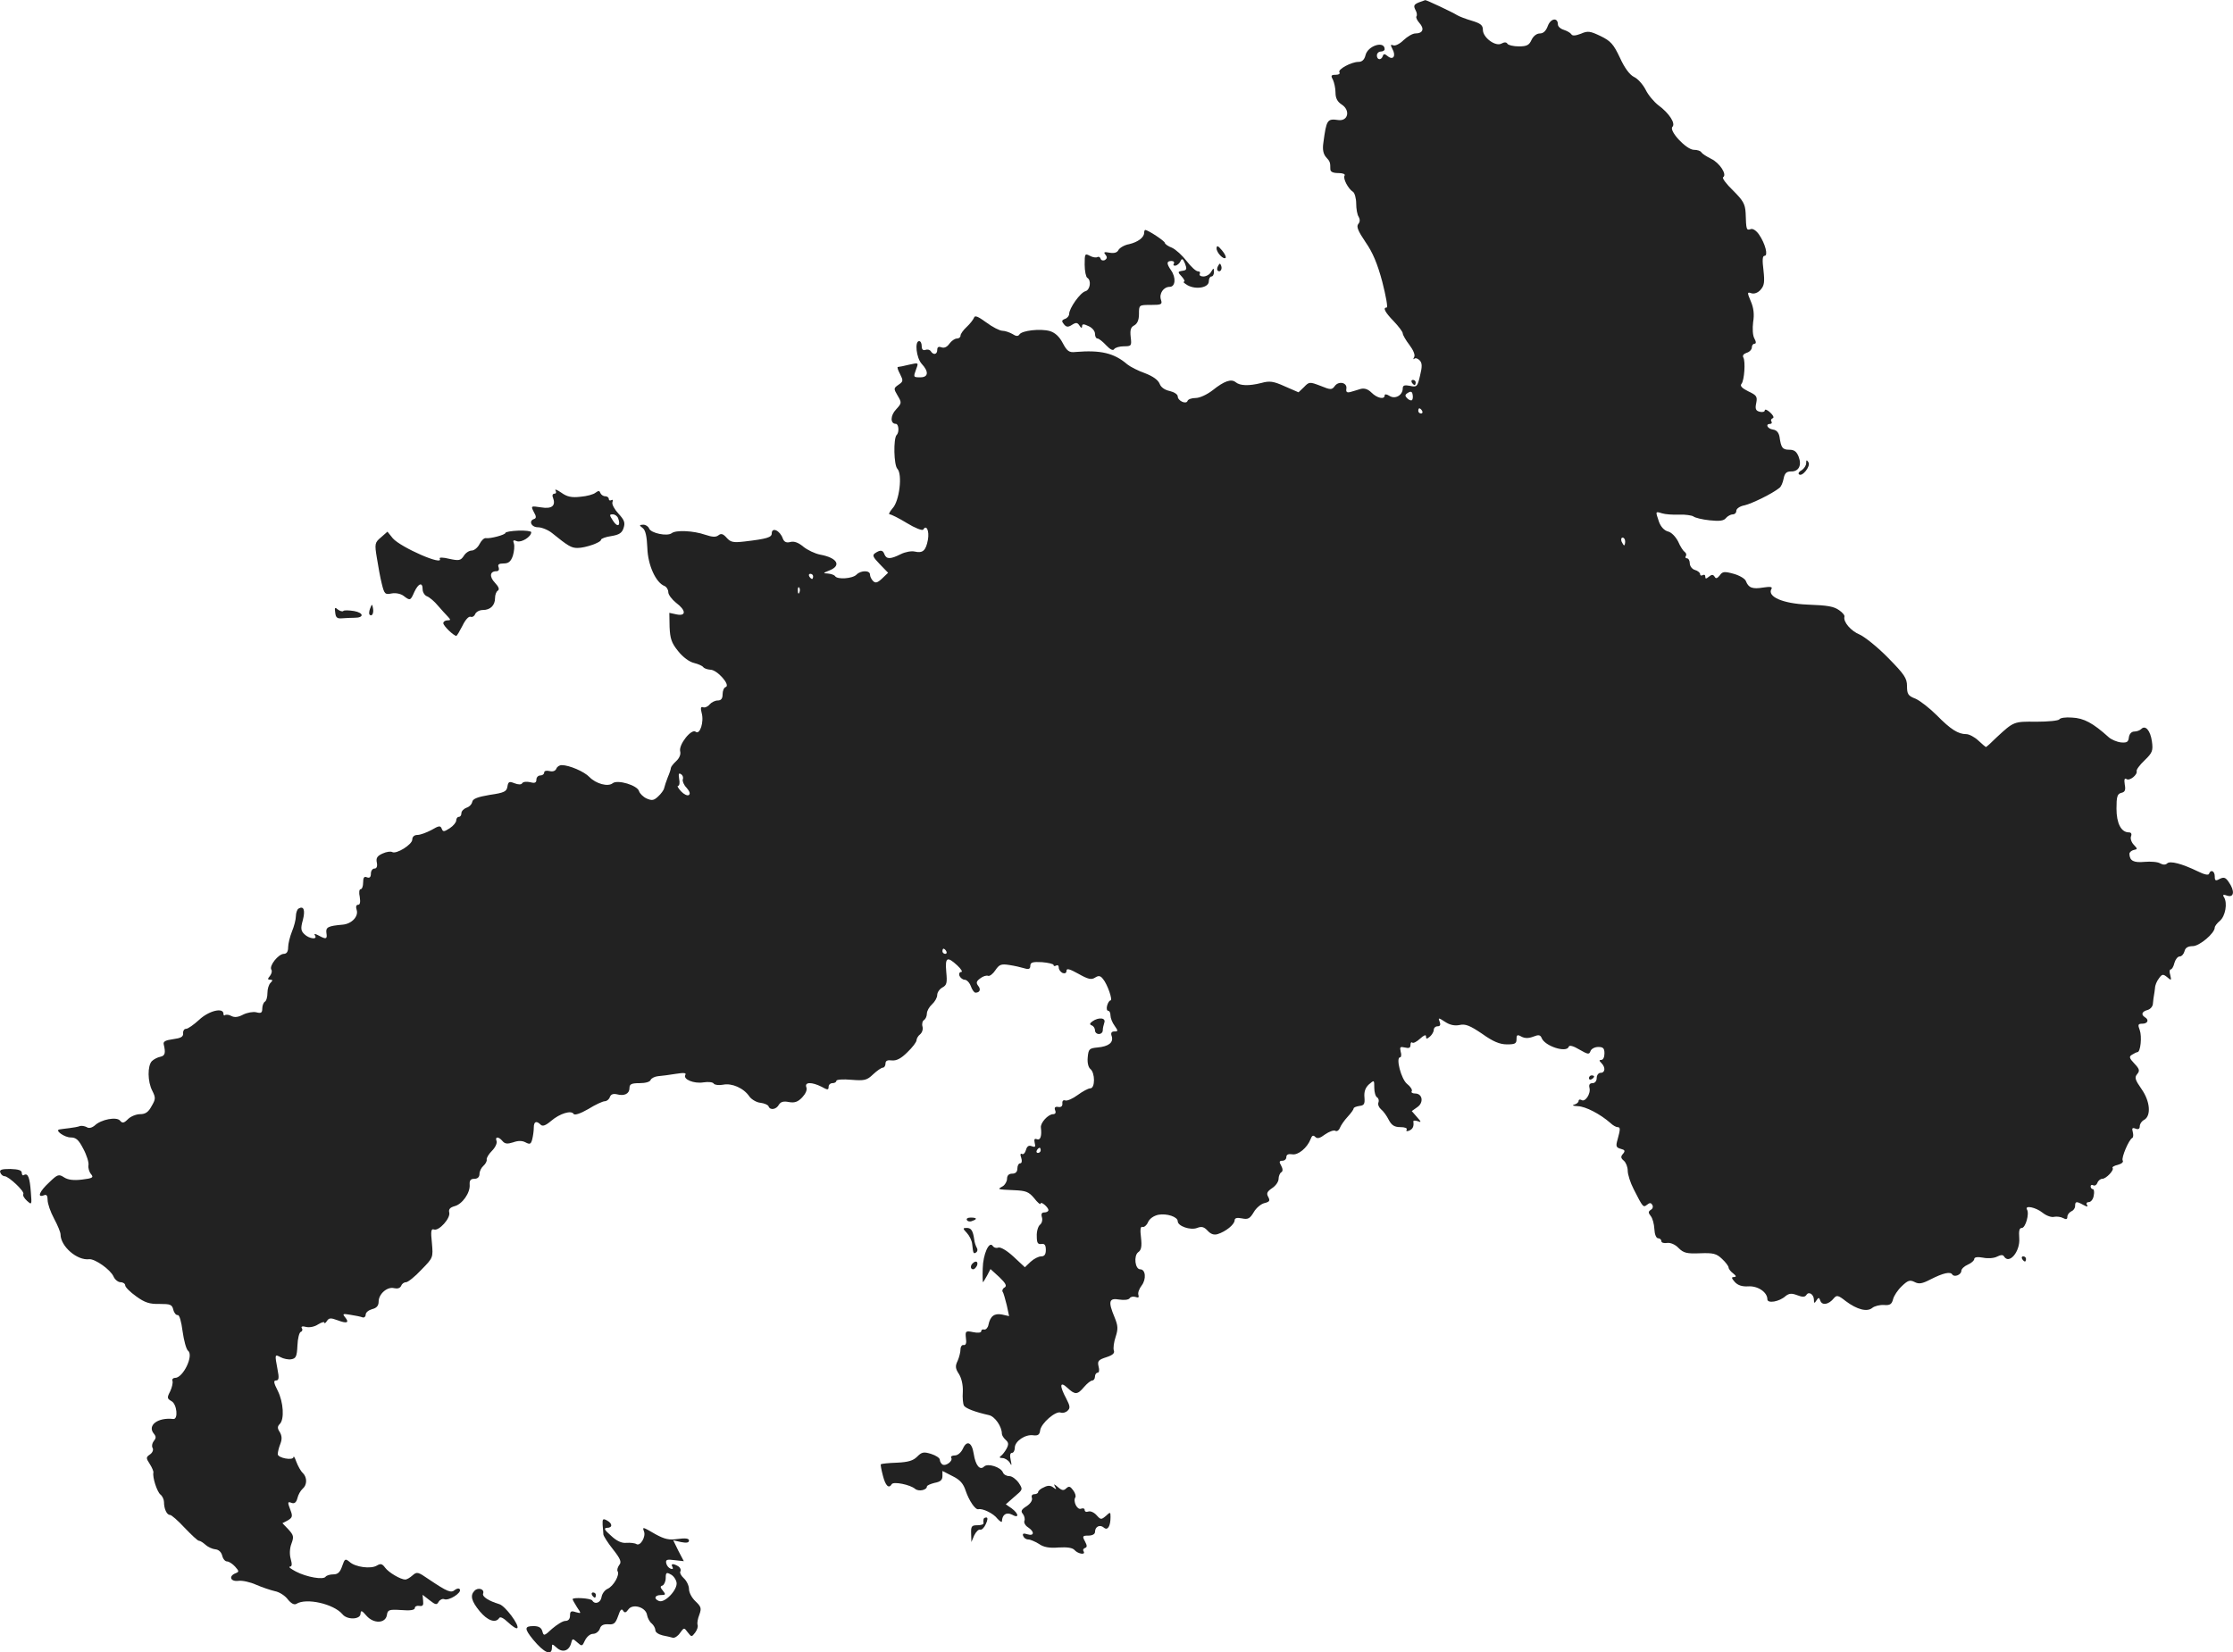<?xml version="1.0" standalone="no"?>
<!DOCTYPE svg PUBLIC "-//W3C//DTD SVG 20010904//EN"
 "http://www.w3.org/TR/2001/REC-SVG-20010904/DTD/svg10.dtd">
<svg version="1.0" xmlns="http://www.w3.org/2000/svg"
 width="863.464pt" height="639.108pt" viewBox="0 0 863.464 639.108"
 preserveAspectRatio="xMidYMid meet">
<g transform="translate(-674.578,1372.938) scale(0.1,-0.1)"
fill="#222222" stroke="none">
<path d="M12232 13720 c-19 -8 -21 -13 -13 -29 6 -10 7 -21 4 -25 -3 -3 2 -15
11 -25 21 -23 14 -41 -15 -41 -11 0 -31 -12 -46 -26 -14 -14 -32 -23 -39 -20
-12 4 -12 2 -4 -14 15 -27 3 -45 -18 -28 -12 10 -16 10 -19 1 -6 -18 -23 -16
-23 2 0 8 7 15 15 15 8 0 15 4 15 9 0 34 -65 14 -74 -23 -4 -17 -13 -26 -27
-26 -28 0 -81 -29 -74 -40 4 -6 -3 -10 -15 -10 -17 0 -19 -3 -10 -19 5 -11 10
-33 10 -50 0 -21 7 -35 24 -46 34 -22 25 -65 -13 -60 -43 6 -46 2 -58 -88 -4
-26 0 -43 10 -55 16 -17 17 -21 17 -47 0 -10 10 -15 31 -15 17 0 28 -4 24 -10
-7 -11 14 -51 33 -63 6 -4 12 -25 12 -45 0 -20 4 -44 10 -52 5 -9 5 -19 -2
-27 -8 -10 -1 -27 28 -70 28 -40 46 -83 65 -154 14 -55 22 -99 17 -99 -16 0
-7 -18 27 -53 19 -20 35 -41 35 -47 0 -6 12 -27 26 -45 15 -20 23 -39 18 -47
-4 -7 -4 -10 1 -6 4 4 13 1 20 -6 10 -10 11 -23 2 -59 -10 -43 -12 -46 -39
-40 -21 4 -28 2 -28 -10 0 -26 -29 -43 -51 -29 -11 7 -19 8 -19 2 0 -17 -29
-11 -51 11 -13 13 -27 18 -42 14 -12 -4 -30 -9 -40 -12 -13 -3 -17 0 -15 13 4
24 -30 31 -45 10 -11 -15 -16 -15 -55 1 -42 16 -44 16 -64 -5 l-21 -20 -53 23
c-44 20 -59 22 -91 13 -48 -12 -82 -11 -99 3 -17 14 -44 5 -89 -31 -22 -17
-50 -30 -66 -30 -15 0 -29 -5 -31 -11 -5 -15 -38 0 -38 17 0 8 -14 17 -31 21
-19 4 -34 14 -39 28 -6 15 -26 29 -57 41 -26 9 -57 25 -68 34 -51 44 -103 56
-200 48 -25 -3 -33 3 -50 35 -13 25 -30 40 -50 46 -37 10 -107 2 -117 -13 -5
-8 -13 -8 -28 2 -11 6 -28 12 -38 12 -10 0 -38 14 -62 32 -33 24 -45 29 -48
18 -3 -7 -15 -23 -28 -35 -13 -12 -24 -27 -24 -34 0 -6 -6 -11 -14 -11 -8 0
-21 -9 -29 -20 -9 -13 -20 -18 -31 -14 -11 4 -16 1 -16 -10 0 -18 -15 -21 -25
-5 -4 6 -13 8 -21 5 -9 -3 -14 2 -14 14 0 11 -4 20 -10 20 -18 0 -11 -65 10
-88 28 -30 26 -52 -5 -52 -28 0 -28 0 -16 33 9 24 9 24 -27 16 -20 -5 -40 -9
-44 -9 -4 0 0 -12 8 -27 13 -26 13 -29 -6 -42 -19 -13 -19 -15 -3 -42 16 -27
16 -29 -6 -53 -23 -24 -23 -56 -1 -56 11 0 14 -33 3 -43 -13 -14 -11 -117 3
-131 20 -21 8 -125 -19 -153 -11 -13 -16 -23 -11 -23 6 0 36 -15 67 -34 31
-19 59 -30 63 -25 12 21 24 -5 18 -39 -8 -43 -20 -53 -51 -46 -12 3 -36 -1
-54 -10 -40 -20 -55 -20 -63 -1 -6 17 -15 19 -36 5 -12 -8 -9 -15 18 -43 l32
-33 -23 -22 c-18 -17 -26 -19 -35 -10 -7 7 -12 18 -12 25 0 17 -35 17 -52 0
-15 -16 -75 -20 -83 -6 -4 5 -16 9 -28 10 -20 1 -19 2 6 12 48 19 30 49 -35
61 -21 4 -50 18 -66 31 -19 16 -36 22 -50 18 -15 -4 -24 0 -29 13 -11 32 -43
46 -43 20 0 -15 -19 -21 -105 -31 -43 -5 -54 -3 -69 14 -14 16 -22 18 -32 10
-10 -8 -24 -7 -51 2 -46 16 -114 19 -130 6 -17 -13 -80 0 -87 18 -3 8 -13 15
-23 15 -16 -1 -16 -2 -2 -13 11 -8 16 -32 18 -77 2 -67 33 -134 66 -147 8 -3
15 -14 15 -24 0 -10 14 -28 30 -41 39 -29 40 -53 2 -45 l-28 6 1 -55 c2 -44 7
-61 33 -93 19 -24 44 -42 62 -46 16 -4 32 -11 35 -16 4 -5 16 -9 28 -10 26 0
79 -60 59 -67 -7 -2 -12 -15 -12 -28 0 -17 -6 -24 -19 -24 -10 0 -24 -7 -31
-15 -7 -9 -19 -14 -26 -11 -8 3 -10 -3 -5 -22 10 -35 -7 -86 -23 -73 -16 14
-67 -50 -60 -76 3 -11 -3 -26 -15 -37 -12 -11 -21 -23 -21 -27 0 -4 -5 -20
-12 -36 -6 -15 -12 -34 -14 -42 -1 -7 -12 -22 -23 -32 -17 -16 -24 -17 -45 -8
-13 6 -26 19 -29 28 -6 23 -83 46 -102 31 -18 -15 -65 -2 -90 24 -20 21 -78
46 -107 46 -9 0 -18 -6 -21 -14 -4 -9 -14 -12 -26 -9 -12 3 -21 1 -21 -6 0 -6
-7 -11 -15 -11 -8 0 -15 -7 -15 -16 0 -12 -6 -15 -24 -10 -14 3 -27 2 -31 -4
-3 -6 -15 -6 -30 0 -20 8 -24 6 -27 -13 -3 -19 -12 -24 -68 -32 -47 -8 -66
-15 -68 -27 -2 -10 -12 -20 -23 -23 -10 -4 -19 -13 -19 -21 0 -8 -4 -14 -10
-14 -5 0 -10 -6 -10 -14 0 -7 -11 -21 -25 -30 -22 -14 -26 -15 -31 -2 -5 13
-11 12 -40 -5 -19 -10 -43 -19 -54 -19 -12 0 -20 -7 -20 -18 0 -19 -62 -58
-78 -48 -6 3 -22 1 -37 -6 -20 -9 -26 -17 -22 -35 3 -15 -1 -23 -9 -23 -8 0
-14 -9 -14 -20 0 -13 -5 -18 -15 -14 -11 5 -15 -1 -15 -20 0 -14 -4 -26 -10
-26 -5 0 -7 -13 -3 -30 3 -20 1 -30 -6 -30 -8 0 -10 -8 -6 -20 8 -25 -19 -54
-54 -57 -57 -5 -66 -10 -63 -32 4 -24 -1 -26 -30 -10 -15 8 -19 8 -14 0 11
-17 -23 -13 -41 5 -14 13 -15 23 -6 55 10 39 3 56 -17 44 -5 -3 -10 -17 -10
-29 0 -13 -7 -40 -15 -59 -8 -20 -15 -48 -15 -62 0 -17 -6 -25 -17 -25 -21 -1
-57 -46 -48 -61 4 -5 1 -16 -5 -24 -10 -12 -10 -15 1 -15 10 0 10 -3 1 -12 -7
-7 -12 -24 -12 -39 0 -15 -4 -31 -10 -34 -5 -3 -10 -15 -10 -27 0 -16 -5 -19
-23 -14 -12 3 -35 -1 -51 -9 -19 -10 -33 -12 -46 -5 -9 5 -20 6 -24 3 -3 -3
-6 -1 -6 5 0 26 -57 12 -94 -23 -21 -19 -43 -35 -51 -35 -7 0 -12 -8 -11 -17
1 -14 -9 -19 -39 -23 -29 -4 -39 -9 -36 -20 8 -34 5 -44 -13 -48 -11 -2 -26
-10 -33 -17 -17 -18 -17 -79 2 -115 13 -26 13 -32 -3 -59 -12 -23 -24 -31 -44
-31 -16 0 -37 -9 -47 -19 -16 -16 -22 -17 -31 -6 -13 16 -73 5 -98 -19 -11 -9
-23 -12 -31 -6 -8 4 -20 6 -26 4 -7 -3 -25 -6 -41 -8 -16 -2 -33 -4 -38 -5
-20 -3 19 -31 43 -31 21 0 31 -9 49 -44 13 -24 22 -53 20 -63 -2 -11 3 -27 10
-35 11 -13 6 -16 -35 -21 -33 -4 -55 -1 -70 9 -20 13 -25 11 -57 -20 -37 -34
-48 -60 -21 -50 11 5 15 -1 15 -18 0 -14 11 -46 25 -72 14 -26 25 -53 25 -61
0 -46 64 -102 111 -96 22 2 82 -40 94 -67 5 -12 18 -22 27 -22 10 0 18 -6 18
-12 0 -7 19 -26 43 -43 33 -24 52 -30 90 -29 41 0 48 -2 53 -22 3 -13 11 -22
17 -21 7 1 14 -25 19 -63 5 -36 14 -69 21 -75 23 -18 -19 -105 -50 -105 -8 0
-13 -6 -10 -12 2 -7 -2 -25 -9 -40 -13 -25 -12 -28 5 -38 21 -11 27 -71 7 -69
-60 7 -102 -25 -75 -57 9 -11 9 -17 -1 -29 -6 -8 -8 -20 -4 -26 4 -7 0 -18
-10 -25 -16 -11 -16 -14 -1 -37 9 -14 15 -29 14 -33 -4 -19 14 -74 27 -85 8
-6 14 -20 14 -29 0 -27 11 -50 23 -50 6 0 31 -22 57 -50 26 -27 50 -50 55 -50
5 0 16 -7 26 -16 9 -8 26 -16 37 -17 13 -1 23 -10 27 -24 3 -13 11 -23 19 -23
7 0 21 -9 31 -20 16 -18 16 -20 1 -26 -27 -11 -19 -33 12 -29 15 2 46 -5 68
-15 23 -10 56 -21 73 -25 17 -3 40 -18 50 -32 13 -16 25 -22 33 -17 38 24 144
0 178 -40 18 -23 70 -21 70 2 1 14 5 13 23 -8 28 -32 74 -30 79 3 3 20 8 22
56 19 34 -3 52 0 52 8 0 6 8 10 18 8 13 -2 16 3 14 20 l-2 23 27 -21 c23 -18
28 -19 35 -6 5 8 15 13 22 10 18 -7 68 25 60 38 -3 5 -11 4 -19 -2 -15 -13
-28 -8 -101 41 -42 29 -46 30 -63 15 -10 -9 -22 -16 -28 -16 -18 0 -64 27 -78
46 -11 15 -17 17 -32 8 -23 -14 -83 -6 -105 14 -17 14 -19 13 -29 -16 -8 -24
-17 -32 -34 -32 -13 0 -26 -4 -30 -9 -8 -13 -73 -2 -115 20 -19 10 -30 18 -23
19 8 0 9 9 3 30 -5 18 -4 41 3 59 10 27 8 33 -12 55 l-23 24 21 11 c17 10 19
16 11 37 -13 34 -13 37 5 30 10 -3 17 3 21 19 3 13 12 29 20 36 18 15 18 44 1
61 -8 7 -19 27 -25 43 -6 17 -11 25 -11 19 -1 -15 -61 -4 -61 11 0 8 4 25 10
40 7 18 6 31 -2 45 -10 15 -10 22 0 32 18 18 14 84 -8 128 -16 31 -17 40 -7
40 11 0 13 9 6 43 -11 59 -11 59 12 47 11 -6 30 -10 41 -8 18 3 22 10 24 53 1
27 7 51 13 53 6 2 8 9 4 14 -4 7 2 9 17 5 13 -3 33 1 46 10 13 8 24 11 24 7 0
-5 5 -2 10 6 8 12 14 13 41 3 37 -14 47 -10 29 12 -11 13 -8 14 21 9 19 -3 40
-7 47 -10 6 -2 12 3 12 11 0 8 11 17 25 21 17 4 25 13 25 29 0 30 34 59 60 52
13 -3 23 0 27 9 3 8 11 14 19 14 7 0 34 21 59 48 46 47 46 47 41 104 -5 46 -3
56 8 52 19 -7 65 44 59 66 -3 12 3 19 20 24 30 7 62 52 59 84 -1 16 4 22 18
22 13 0 20 7 20 19 0 10 7 24 15 31 8 7 14 18 13 24 -2 6 8 22 20 34 13 13 21
30 18 38 -7 18 8 18 23 0 9 -11 19 -12 41 -5 19 7 35 7 48 0 17 -9 21 -7 26
12 3 12 6 32 6 45 0 24 10 28 27 11 7 -7 19 -3 40 15 34 29 78 42 87 27 4 -6
26 1 57 19 27 17 56 30 63 30 8 0 17 7 20 16 4 11 13 14 27 11 29 -8 49 2 49
24 0 15 7 19 39 19 23 0 41 5 43 13 3 6 16 13 29 14 13 1 44 5 68 9 31 5 42 4
37 -4 -10 -17 33 -35 70 -29 19 3 37 1 40 -5 4 -5 20 -7 36 -4 34 7 80 -13
102 -46 8 -11 28 -23 43 -24 15 -2 29 -8 31 -14 6 -16 30 -12 40 7 7 11 18 14
38 10 22 -4 35 0 52 18 13 14 20 29 16 39 -8 21 21 21 59 2 23 -13 27 -13 27
0 0 8 7 14 15 14 8 0 15 4 15 9 0 5 26 7 58 4 51 -4 60 -2 84 21 15 14 32 26
38 26 5 0 10 7 10 16 0 11 8 14 24 12 18 -2 36 7 60 31 20 19 36 40 36 47 0 6
6 17 14 23 8 7 12 20 9 30 -3 10 0 22 6 25 6 4 11 15 11 25 0 10 9 26 20 36
11 10 20 26 20 36 0 10 9 23 20 29 17 9 19 18 15 60 -5 57 3 62 43 25 15 -14
21 -25 15 -25 -7 0 -10 -7 -7 -15 4 -8 13 -15 20 -15 8 0 19 -11 24 -25 5 -14
13 -25 18 -25 17 0 22 13 10 27 -8 11 -7 17 8 28 10 8 24 13 31 10 6 -2 19 8
28 22 15 22 22 25 54 20 20 -3 46 -9 59 -13 16 -5 22 -2 22 10 0 13 9 16 45
14 25 -2 45 -7 45 -11 0 -5 5 -5 10 -2 6 3 10 0 10 -8 0 -8 7 -17 15 -21 9 -3
15 0 15 9 0 10 12 7 46 -12 37 -21 50 -24 64 -15 14 9 21 8 31 -5 17 -20 39
-83 29 -83 -4 0 -10 -9 -13 -20 -3 -11 -1 -20 4 -20 5 0 9 -8 9 -18 0 -10 7
-28 16 -40 14 -20 14 -22 -1 -22 -11 0 -15 -6 -10 -19 7 -24 -12 -39 -55 -43
-32 -3 -35 -6 -38 -38 -2 -20 2 -38 10 -45 19 -15 19 -75 0 -75 -8 0 -30 -12
-49 -26 -19 -14 -40 -23 -47 -21 -8 3 -13 -1 -12 -11 1 -11 -5 -16 -16 -14
-12 2 -16 -2 -12 -13 4 -9 1 -15 -8 -15 -19 0 -50 -34 -47 -52 4 -32 -2 -50
-15 -45 -10 4 -12 0 -9 -14 4 -15 2 -18 -11 -13 -12 5 -19 0 -23 -15 -3 -11
-10 -18 -15 -15 -6 4 -8 -2 -3 -15 4 -12 2 -21 -4 -21 -6 0 -11 -9 -11 -20 0
-13 -7 -20 -20 -20 -13 0 -20 -7 -20 -20 0 -10 -8 -24 -17 -29 -21 -12 -23
-12 45 -15 45 -2 56 -6 77 -31 13 -17 24 -26 25 -21 0 11 30 -14 30 -25 0 -5
-7 -9 -16 -9 -10 0 -13 -6 -9 -19 3 -10 0 -23 -8 -29 -7 -6 -13 -26 -12 -44 0
-26 4 -32 18 -30 12 2 17 -4 17 -23 0 -17 -5 -25 -18 -25 -10 0 -28 -9 -41
-21 l-22 -21 -44 41 c-26 24 -50 38 -59 35 -8 -3 -17 0 -21 6 -14 22 -38 -32
-39 -87 -1 -29 0 -53 1 -53 1 0 8 12 16 26 l13 25 34 -31 c25 -24 30 -34 21
-40 -8 -4 -11 -12 -8 -17 4 -5 10 -29 16 -52 l9 -42 -27 6 c-30 6 -46 -6 -53
-40 -2 -11 -10 -19 -16 -18 -7 2 -12 -1 -12 -7 0 -5 -13 -7 -31 -3 -29 6 -31
4 -28 -23 3 -19 0 -28 -9 -27 -6 2 -12 -6 -12 -17 0 -10 -5 -30 -11 -44 -10
-20 -9 -30 5 -51 10 -16 16 -42 15 -68 -2 -24 1 -48 4 -54 7 -11 43 -25 97
-37 23 -5 50 -44 50 -72 0 -6 7 -17 15 -24 11 -10 12 -17 3 -34 -6 -11 -16
-24 -22 -28 -7 -5 -5 -8 6 -8 9 0 22 -8 28 -17 8 -15 9 -13 4 10 -4 17 -2 27
5 27 6 0 11 9 11 20 0 25 41 53 72 48 17 -2 24 2 26 19 4 28 60 76 79 69 8 -3
20 0 27 7 11 10 10 18 -5 47 -27 50 -25 69 4 42 30 -28 39 -28 65 3 12 14 26
25 32 25 5 0 10 7 10 15 0 8 5 15 10 15 6 0 8 10 4 24 -5 21 -1 26 30 36 25 8
33 16 29 26 -3 9 0 32 7 53 10 31 9 43 -4 75 -26 62 -22 76 18 69 19 -3 36 -1
40 5 4 6 14 8 23 5 11 -4 14 -2 11 8 -3 8 3 24 13 37 18 24 15 62 -6 62 -20 0
-26 52 -8 66 12 8 15 22 11 57 -4 31 -2 44 6 41 6 -2 16 6 21 18 6 14 22 25
40 29 33 6 75 -8 75 -25 0 -19 49 -36 75 -26 18 7 27 4 41 -11 12 -13 24 -17
38 -13 32 10 65 37 66 53 0 9 8 12 28 8 24 -5 31 -1 46 24 9 16 28 32 41 35
20 5 23 9 15 24 -8 14 -4 21 15 34 14 9 25 25 25 36 0 10 5 22 10 25 7 4 7 13
0 26 -9 15 -7 19 5 19 8 0 15 6 15 14 0 10 8 13 22 11 23 -5 59 25 72 59 5 14
10 16 18 8 8 -8 18 -5 38 10 16 11 33 17 39 14 6 -4 14 1 18 11 4 10 17 29 30
43 13 14 23 28 23 32 0 4 10 8 23 10 18 2 21 8 19 33 -2 21 3 37 17 50 21 18
21 18 21 -13 0 -17 5 -34 11 -37 6 -4 8 -13 5 -20 -3 -8 2 -19 10 -26 9 -7 22
-25 30 -41 11 -21 22 -28 45 -28 17 0 28 -4 24 -10 -3 -6 1 -7 9 -4 15 6 20
17 17 36 0 4 7 4 17 1 15 -6 14 -3 -3 16 l-20 23 21 15 c26 17 21 53 -8 53
-10 0 -17 4 -13 9 3 5 -5 18 -18 28 -23 18 -45 103 -27 103 4 0 6 10 2 22 -4
18 -2 20 16 16 16 -4 22 -2 22 10 0 8 3 12 7 9 3 -4 17 3 30 15 14 13 23 17
23 9 0 -11 3 -11 15 -1 8 7 15 19 15 26 0 8 7 14 15 14 10 0 12 6 8 17 -7 17
-5 17 21 0 18 -12 37 -16 56 -12 22 5 40 -2 87 -34 42 -30 68 -41 96 -41 31 0
37 3 37 20 0 17 3 19 19 10 13 -7 28 -7 46 0 20 8 27 7 32 -5 12 -32 97 -59
105 -34 2 7 18 3 41 -11 33 -19 38 -20 43 -6 3 9 17 16 30 16 19 0 24 -5 24
-25 0 -14 -5 -25 -12 -25 -9 0 -9 -3 0 -12 17 -17 15 -38 -3 -38 -8 0 -15 -9
-15 -20 0 -12 -7 -20 -16 -20 -11 0 -15 -6 -12 -18 6 -23 -17 -57 -31 -47 -6
3 -11 2 -11 -4 0 -5 -8 -12 -17 -14 -10 -3 -4 -5 14 -6 30 -1 86 -30 126 -65
9 -9 22 -16 27 -16 12 0 12 -7 1 -47 -8 -27 -6 -32 12 -37 16 -4 18 -8 9 -19
-10 -11 -9 -17 3 -27 8 -7 15 -24 15 -39 0 -14 10 -46 23 -71 36 -71 37 -72
52 -60 10 8 15 8 20 -1 4 -6 2 -15 -6 -19 -10 -7 -10 -11 0 -24 7 -8 13 -31
14 -50 1 -21 7 -36 15 -36 6 0 12 -5 12 -11 0 -6 10 -9 22 -7 13 2 32 -6 45
-20 19 -19 32 -22 82 -20 52 2 64 -1 86 -22 14 -13 25 -28 25 -33 0 -5 8 -16
18 -23 12 -10 13 -13 3 -14 -11 0 -10 -4 3 -19 12 -13 28 -18 51 -17 37 3 75
-22 75 -50 0 -17 46 -10 71 13 13 10 23 11 44 3 21 -8 30 -8 36 1 9 15 29 2
29 -19 0 -14 2 -15 10 -2 8 12 10 12 15 -2 7 -19 33 -14 52 10 11 13 17 12 46
-11 44 -33 83 -43 103 -26 9 7 29 12 45 11 23 -2 30 3 35 22 3 13 18 36 34 51
23 22 31 25 49 16 17 -9 29 -7 62 10 49 25 77 31 84 19 8 -12 35 -1 35 14 0 7
11 18 25 24 14 6 25 16 25 22 0 7 13 9 34 5 19 -4 43 -2 54 4 14 7 23 8 27 1
20 -33 63 19 59 70 -2 29 0 40 10 40 14 0 30 55 20 71 -10 18 34 9 60 -12 15
-12 35 -19 45 -16 10 2 26 0 35 -5 11 -6 16 -5 16 5 0 8 7 17 15 21 8 3 15 12
15 21 0 18 5 19 32 4 15 -8 19 -8 14 0 -4 6 -1 11 7 11 8 0 17 11 19 25 3 14
1 25 -3 25 -5 0 -9 5 -9 11 0 5 5 7 10 4 6 -3 13 1 16 9 3 9 12 16 19 16 15 0
47 34 40 42 -3 3 6 9 20 12 15 4 23 11 19 17 -6 10 24 81 37 87 4 2 5 12 2 23
-4 15 -2 18 11 13 10 -4 16 -1 16 9 0 9 7 20 17 25 28 16 23 72 -10 119 -25
36 -28 45 -17 58 11 13 9 20 -11 41 -20 21 -21 27 -9 34 8 5 18 10 21 10 12 0
18 60 9 85 -8 21 -7 25 10 25 21 0 27 15 10 25 -16 10 -12 22 10 28 11 3 21
14 21 26 1 12 3 26 4 31 1 6 3 18 4 28 0 10 7 27 15 37 12 17 16 18 32 5 16
-14 17 -13 12 8 -4 12 -3 22 2 22 4 0 11 11 14 25 4 14 13 25 20 25 8 0 16 9
19 20 3 14 14 20 32 20 26 0 85 50 85 72 0 5 9 17 20 26 21 18 30 68 16 91 -7
10 -3 12 13 6 26 -8 29 19 5 53 -12 18 -19 20 -35 12 -16 -9 -19 -7 -19 10 0
21 -16 28 -22 10 -2 -7 -19 -3 -43 9 -62 30 -108 42 -119 31 -6 -6 -16 -6 -27
0 -9 6 -37 8 -60 6 -43 -4 -58 4 -59 31 0 6 8 13 17 15 15 3 15 4 0 20 -9 9
-14 24 -11 32 4 10 1 16 -8 16 -30 0 -48 35 -48 92 0 46 3 57 19 61 14 3 17
11 13 32 -3 20 -1 26 7 21 12 -8 43 17 39 31 -2 5 12 24 31 42 30 29 33 37 28
73 -6 42 -25 64 -41 48 -6 -6 -18 -10 -27 -10 -11 0 -19 -9 -21 -22 -2 -19 -8
-22 -31 -20 -16 2 -37 11 -47 20 -61 55 -96 74 -142 76 -24 2 -46 -1 -49 -7
-4 -5 -43 -9 -89 -9 -87 1 -87 1 -153 -60 -21 -21 -40 -38 -42 -38 -1 0 -14
11 -29 25 -15 14 -36 25 -47 25 -31 0 -60 18 -114 73 -27 27 -64 56 -82 64
-29 11 -33 18 -33 49 0 30 -10 45 -73 109 -40 41 -90 81 -110 90 -34 14 -64
49 -59 69 2 5 -7 16 -20 25 -21 15 -43 19 -123 22 -96 4 -157 31 -139 61 5 8
-6 9 -32 5 -42 -7 -57 -1 -67 25 -3 9 -25 22 -47 28 -36 10 -44 9 -54 -6 -10
-12 -15 -14 -20 -5 -6 9 -11 9 -22 0 -11 -9 -14 -9 -14 0 0 7 -4 9 -10 6 -5
-3 -10 -2 -10 4 0 5 -9 13 -20 16 -11 3 -20 15 -20 26 0 10 -5 19 -11 19 -5 0
-8 4 -4 9 3 5 1 12 -5 16 -5 3 -17 21 -25 40 -10 19 -26 36 -40 39 -14 4 -27
18 -34 37 -14 42 -15 41 12 33 12 -4 42 -6 66 -5 24 1 49 -3 55 -7 6 -5 34
-12 63 -15 38 -4 55 -2 63 9 7 8 19 14 26 14 8 0 14 6 14 14 0 8 14 18 32 21
29 7 107 45 134 67 7 4 14 21 17 37 4 20 11 27 28 27 30 -1 43 23 30 57 -8 20
-17 27 -36 27 -27 0 -32 8 -38 50 -3 16 -11 26 -25 28 -22 3 -31 22 -11 22 5
0 8 4 5 9 -4 5 -1 11 5 13 6 2 1 12 -10 22 -12 11 -21 14 -21 8 0 -5 -9 -8
-20 -5 -15 4 -18 11 -13 34 5 25 1 30 -31 45 -24 12 -33 21 -26 29 11 13 16
87 7 102 -4 7 1 14 13 18 11 3 20 13 20 21 0 8 5 14 10 14 7 0 7 7 0 20 -7 12
-8 39 -5 64 5 29 2 55 -9 80 -15 35 -14 37 3 31 10 -3 25 2 35 14 14 16 16 29
11 75 -5 39 -4 56 4 56 15 0 3 47 -21 82 -11 16 -25 25 -33 21 -16 -5 -17 -3
-19 63 -2 35 -10 48 -49 87 -26 25 -43 48 -38 51 16 10 -13 55 -46 71 -18 9
-35 20 -38 25 -3 6 -16 10 -29 10 -29 0 -98 74 -83 89 13 13 -13 53 -54 83
-17 13 -40 40 -50 61 -11 21 -31 43 -45 49 -16 8 -36 34 -54 74 -25 53 -36 65
-75 84 -40 19 -49 21 -76 9 -21 -8 -33 -9 -37 -2 -4 6 -17 13 -29 17 -13 4
-23 13 -23 21 0 28 -28 24 -39 -6 -7 -19 -17 -29 -31 -29 -12 0 -25 -10 -32
-25 -9 -20 -18 -25 -49 -25 -21 0 -41 5 -44 10 -4 7 -12 7 -23 1 -23 -13 -72
23 -72 53 0 18 -9 25 -42 35 -24 7 -50 17 -58 22 -17 11 -119 59 -123 58 -1 0
-12 -4 -25 -9z m-26 -1538 c-4 -3 -12 0 -19 7 -9 9 -9 14 3 21 11 7 16 5 18
-6 2 -9 1 -18 -2 -22z m39 -42 c3 -5 1 -10 -4 -10 -6 0 -11 5 -11 10 0 6 2 10
4 10 3 0 8 -4 11 -10z m785 -505 c0 -8 -2 -15 -4 -15 -2 0 -6 7 -10 15 -3 8
-1 15 4 15 6 0 10 -7 10 -15z m-3140 -135 c0 -5 -2 -10 -4 -10 -3 0 -8 5 -11
10 -3 6 -1 10 4 10 6 0 11 -4 11 -10z m-53 -62 c-3 -8 -6 -5 -6 6 -1 11 2 17
5 13 3 -3 4 -12 1 -19z m-451 -723 c-2 -7 4 -22 15 -33 12 -14 15 -23 8 -28
-6 -3 -19 3 -30 15 -11 12 -16 21 -11 21 5 0 7 12 4 26 -3 20 -2 25 7 19 7 -4
10 -13 7 -20z m1019 -665 c3 -5 1 -10 -4 -10 -6 0 -11 5 -11 10 0 6 2 10 4 10
3 0 8 -4 11 -10z m365 -770 c0 -5 -5 -10 -11 -10 -5 0 -7 5 -4 10 3 6 8 10 11
10 2 0 4 -4 4 -10z"/>
<path d="M11170 12829 c0 -18 -24 -36 -58 -44 -18 -3 -36 -14 -41 -22 -5 -11
-17 -14 -35 -11 -20 4 -24 2 -16 -7 8 -10 7 -15 -1 -21 -7 -4 -15 -2 -17 4 -2
7 -8 10 -13 7 -5 -3 -18 -1 -29 5 -19 10 -20 8 -20 -34 0 -25 5 -48 10 -51 17
-10 11 -47 -7 -52 -20 -5 -63 -66 -63 -88 0 -7 -7 -16 -16 -19 -13 -5 -14 -9
-4 -21 9 -11 16 -12 31 -2 16 10 21 9 29 -3 6 -10 10 -11 10 -3 0 10 6 10 25
1 14 -6 25 -19 25 -30 0 -10 4 -18 10 -18 5 0 20 -12 33 -26 16 -17 27 -22 31
-15 4 6 21 11 38 11 29 0 30 2 26 36 -3 27 0 38 14 45 12 7 18 21 18 44 0 35
0 35 46 35 41 0 45 2 39 20 -8 24 10 50 34 50 22 0 25 36 5 64 -18 26 -18 36
2 36 8 0 12 -5 9 -10 -4 -6 -1 -9 7 -8 7 2 16 10 19 18 5 11 9 9 17 -10 8 -21
7 -26 -10 -28 -19 -3 -19 -5 -2 -23 9 -10 13 -19 8 -19 -5 -1 1 -6 14 -14 33
-18 82 -9 82 15 0 11 5 19 10 19 6 0 10 8 10 18 -1 16 -1 16 -11 0 -5 -10 -19
-18 -30 -18 -11 0 -17 5 -14 10 3 6 0 10 -7 10 -8 0 -27 18 -44 40 -16 21 -41
44 -56 51 -16 6 -28 15 -28 19 0 7 -65 50 -76 50 -2 0 -4 -5 -4 -11z"/>
<path d="M11450 12769 c0 -17 27 -45 35 -37 3 3 -3 16 -14 29 -16 19 -20 20
-21 8z"/>
<path d="M11456 12701 c-4 -7 -5 -15 -2 -18 9 -9 19 4 14 18 -4 11 -6 11 -12
0z"/>
<path d="M12205 12250 c3 -5 8 -10 11 -10 2 0 4 5 4 10 0 6 -5 10 -11 10 -5 0
-7 -4 -4 -10z"/>
<path d="M13730 11938 c0 -9 -8 -21 -17 -27 -10 -5 -15 -12 -11 -16 12 -12 46
31 37 46 -7 11 -9 10 -9 -3z"/>
<path d="M8894 11832 c4 -7 2 -12 -4 -12 -7 0 -10 -7 -6 -15 12 -32 -4 -45
-46 -38 -40 6 -40 6 -28 -18 10 -17 10 -24 1 -27 -22 -7 -11 -32 15 -32 14 0
39 -10 54 -22 63 -51 75 -58 99 -58 30 0 91 21 91 32 0 4 18 11 40 14 30 5 41
12 47 31 7 21 3 31 -20 56 -15 16 -26 36 -23 44 3 8 1 11 -4 8 -6 -3 -10 -1
-10 4 0 6 -6 11 -14 11 -8 0 -16 6 -19 13 -3 9 -7 9 -18 1 -8 -7 -34 -14 -59
-16 -34 -4 -52 0 -74 16 -16 11 -26 15 -22 8z m242 -107 c11 -29 -2 -37 -19
-11 -15 23 -16 26 -2 26 9 0 18 -7 21 -15z"/>
<path d="M8700 11668 c0 -7 -59 -23 -76 -20 -6 1 -17 -9 -24 -23 -7 -14 -21
-25 -30 -25 -10 0 -24 -9 -31 -21 -12 -18 -19 -19 -56 -11 -24 6 -40 6 -37 1
18 -31 -150 43 -181 78 l-21 26 -25 -22 c-24 -20 -25 -25 -16 -79 5 -31 13
-77 19 -100 10 -41 13 -43 38 -38 16 3 35 -1 46 -9 26 -20 27 -19 42 15 16 34
32 39 32 10 0 -11 8 -24 17 -27 10 -4 29 -20 42 -36 14 -16 31 -35 39 -43 11
-12 11 -14 -2 -14 -9 0 -16 -5 -16 -11 0 -10 39 -48 50 -49 3 0 13 18 24 39
11 23 24 37 31 35 7 -3 15 2 18 10 4 9 17 16 30 16 29 0 47 18 47 46 0 13 5
26 11 29 7 5 3 15 -11 30 -23 24 -20 45 5 45 9 0 12 6 9 15 -5 11 1 15 19 15
19 0 28 7 36 30 5 17 7 38 4 47 -5 13 -2 15 12 9 17 -6 55 17 55 35 0 4 -22 7
-50 6 -27 -1 -50 -5 -50 -9z"/>
<path d="M8177 11376 c-4 -10 -5 -21 -2 -24 9 -9 17 6 13 25 -3 17 -4 17 -11
-1z"/>
<path d="M8042 11360 c2 -20 8 -24 28 -22 14 1 35 2 47 2 37 0 36 19 -2 26
-20 3 -39 4 -42 0 -3 -3 -13 0 -21 6 -11 10 -13 8 -10 -12z"/>
<path d="M10970 9779 c-11 -8 -12 -12 -2 -16 6 -2 12 -11 12 -19 0 -8 7 -14
15 -14 8 0 15 6 15 14 0 8 3 21 6 30 7 19 -22 22 -46 5z"/>
<path d="M12890 9559 c0 -5 5 -7 10 -4 6 3 10 8 10 11 0 2 -4 4 -10 4 -5 0
-10 -5 -10 -11z"/>
<path d="M6747 9194 c3 -8 10 -14 17 -14 16 -1 78 -59 72 -69 -3 -5 3 -16 14
-26 19 -17 19 -16 15 34 -4 55 -11 74 -26 66 -5 -4 -9 0 -9 8 0 10 -13 14 -44
15 -35 0 -43 -3 -39 -14z"/>
<path d="M10485 9010 c3 -5 12 -7 20 -3 21 7 19 13 -6 13 -11 0 -18 -4 -14
-10z"/>
<path d="M10485 8960 c10 -11 19 -30 20 -42 4 -38 5 -39 15 -33 6 4 7 12 3 18
-4 7 -9 21 -10 32 -5 35 -12 45 -29 45 -16 0 -16 -2 1 -20z"/>
<path d="M14565 8860 c3 -5 8 -10 11 -10 2 0 4 5 4 10 0 6 -5 10 -11 10 -5 0
-7 -4 -4 -10z"/>
<path d="M10507 8843 c-10 -9 -9 -23 2 -23 5 0 11 7 15 15 5 15 -5 20 -17 8z"/>
<path d="M10469 8126 c-7 -15 -20 -26 -31 -26 -11 0 -17 -4 -14 -9 8 -12 -21
-34 -34 -26 -5 3 -10 12 -10 18 0 7 -15 17 -34 23 -29 9 -36 7 -54 -11 -15
-15 -34 -21 -78 -23 -32 -1 -59 -4 -62 -6 -2 -2 2 -22 8 -45 10 -39 23 -51 34
-32 7 11 71 -2 90 -18 14 -12 46 -5 46 9 0 4 14 10 30 14 22 4 30 11 30 26 l0
20 39 -20 c29 -14 42 -29 51 -57 13 -38 37 -74 49 -71 16 4 58 -16 73 -36 10
-11 18 -16 18 -11 1 26 17 37 39 26 28 -16 27 3 -1 24 l-23 16 33 29 c33 28
34 28 17 54 -10 14 -26 26 -36 26 -11 0 -22 6 -25 14 -8 21 -59 37 -73 23 -16
-16 -33 4 -40 49 -7 46 -27 54 -42 20z"/>
<path d="M10783 7977 c-13 -5 -23 -14 -23 -19 0 -4 -7 -8 -15 -8 -8 0 -12 -6
-9 -14 3 -9 -5 -22 -20 -32 -21 -13 -24 -20 -15 -30 6 -8 9 -20 6 -27 -3 -7 4
-19 14 -25 26 -17 24 -35 -2 -27 -16 5 -20 3 -17 -6 3 -8 11 -14 20 -14 8 0
26 -8 41 -17 18 -13 41 -17 76 -14 34 2 54 -1 62 -10 13 -15 44 -20 35 -5 -4
5 -1 11 5 13 9 3 9 9 0 26 -11 20 -9 22 14 22 15 0 25 6 25 14 0 21 19 30 34
17 15 -13 26 5 26 41 0 20 -1 20 -18 4 -18 -15 -20 -15 -36 3 -10 11 -24 17
-32 14 -8 -3 -14 0 -14 6 0 6 -6 8 -14 5 -15 -6 -32 29 -22 44 3 5 -1 18 -9
28 -11 15 -16 16 -26 7 -10 -10 -17 -9 -33 5 -14 12 -17 13 -11 2 7 -12 6 -13
-6 -4 -10 8 -21 9 -36 1z"/>
<path d="M9076 7832 c1 -15 3 -32 3 -38 1 -6 17 -32 37 -57 30 -38 34 -50 24
-61 -6 -9 -9 -19 -6 -24 9 -14 -16 -58 -39 -68 -11 -5 -21 -19 -23 -31 -3 -23
-26 -31 -36 -14 -6 9 -76 13 -76 5 0 -3 8 -16 17 -31 17 -25 17 -25 -5 -19
-18 6 -22 3 -22 -13 0 -13 -6 -21 -18 -21 -10 0 -32 -14 -51 -30 -31 -29 -33
-29 -38 -10 -4 14 -14 20 -34 20 -36 0 -36 -10 -2 -52 43 -52 73 -65 73 -31 0
15 1 15 19 -1 22 -20 47 -12 55 17 5 20 6 20 24 4 18 -16 19 -16 30 8 7 14 20
25 31 25 11 0 22 9 26 19 4 14 14 19 33 18 22 -2 28 4 38 32 8 24 13 30 19 21
6 -10 11 -9 21 5 17 23 68 8 72 -23 2 -11 10 -26 18 -32 8 -7 14 -19 14 -26 0
-8 12 -16 28 -20 15 -3 33 -7 39 -9 7 -2 20 6 28 18 16 22 16 22 30 3 15 -19
15 -19 29 -1 8 11 12 24 9 30 -2 7 1 24 7 39 9 25 7 31 -15 52 -14 13 -25 34
-25 47 0 13 -9 32 -20 42 -11 10 -17 22 -13 27 3 6 -1 14 -8 19 -20 12 -31 11
-23 -2 4 -7 1 -10 -7 -7 -8 3 -15 12 -17 21 -3 14 3 16 32 12 l36 -4 -21 40
-20 41 30 -7 c21 -4 31 -3 31 6 0 8 -13 10 -43 6 -34 -5 -51 -1 -86 18 -50 29
-52 30 -45 11 8 -20 -14 -58 -29 -49 -6 4 -24 6 -39 5 -18 -2 -38 7 -60 28
-25 22 -29 29 -15 30 22 0 22 17 -1 29 -15 8 -17 5 -16 -17z m286 -224 c4 -28
-46 -80 -68 -71 -21 8 -17 23 7 23 19 0 20 2 8 17 -11 13 -11 17 -1 20 6 3 12
16 12 29 0 21 3 23 19 14 11 -5 21 -20 23 -32z"/>
<path d="M10549 7853 c-1 -5 -1 -11 0 -15 0 -5 -10 -8 -24 -8 -22 0 -25 -4
-24 -32 l1 -33 11 26 c7 14 17 24 23 22 6 -2 16 8 22 22 7 15 8 25 2 25 -6 0
-11 -3 -11 -7z"/>
<path d="M8581 7577 c-18 -18 -13 -40 20 -80 30 -36 61 -47 75 -26 4 7 17 0
35 -17 16 -15 31 -25 35 -22 10 10 -47 87 -70 93 -40 12 -67 29 -62 41 6 17
-19 25 -33 11z"/>
<path d="M9035 7560 c3 -5 8 -10 11 -10 2 0 4 5 4 10 0 6 -5 10 -11 10 -5 0
-7 -4 -4 -10z"/>
</g>
</svg>
